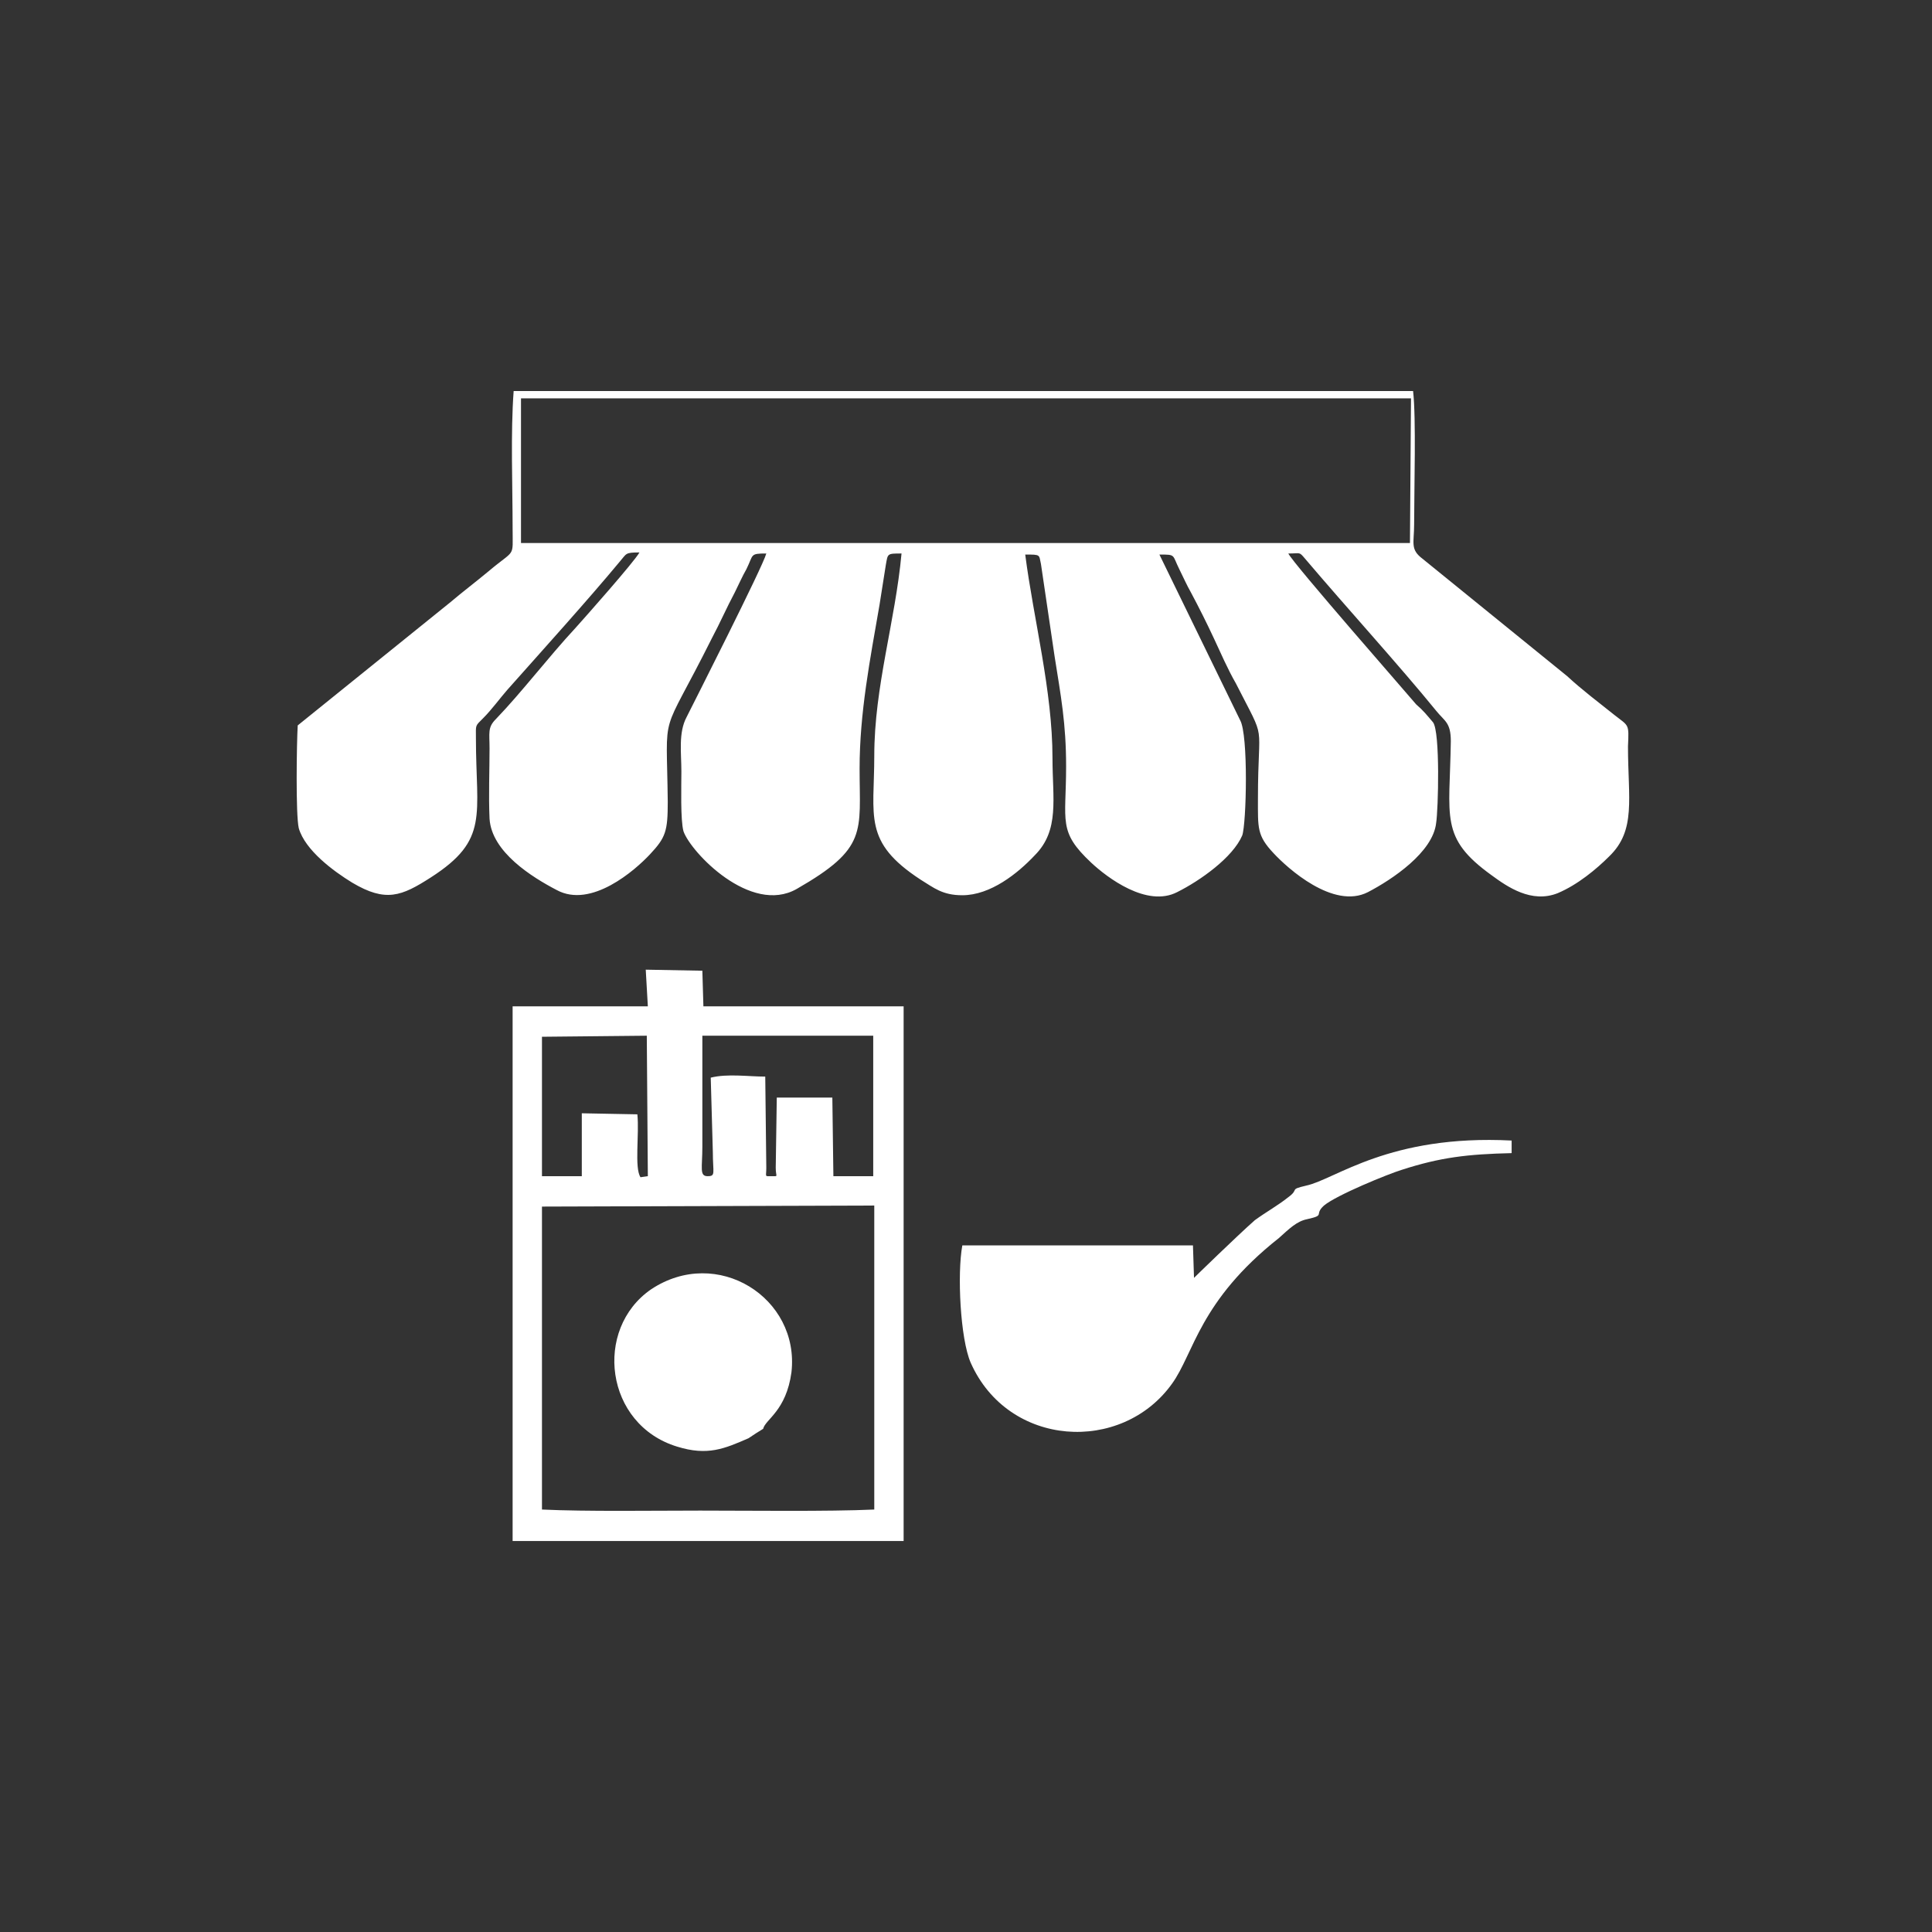 <?xml version="1.0" encoding="utf-8"?>
<!-- Generator: Adobe Illustrator 23.0.3, SVG Export Plug-In . SVG Version: 6.00 Build 0)  -->
<svg version="1.1" id="Livello_1" xmlns="http://www.w3.org/2000/svg" xmlns:xlink="http://www.w3.org/1999/xlink" x="0px" y="0px"
	 viewBox="0 0 184.3 184.3" style="enable-background:new 0 0 184.3 184.3;" xml:space="preserve">
<rect x="0" y="0" width="184.3" height="184.3" fill="#333333" stroke="none"/>
<style type="text/css">
	.st0{fill-rule:evenodd;clip-rule:evenodd;fill:#FFFFFF;}
</style>
<g id="Layer_x0020_1">
	<g id="_2307216897056">
		<path class="st0" d="M49.7,38h84.9l-0.1,13.8H49.7L49.7,38z M28.4,69.2c-0.1,1.7-0.2,8.5,0.1,9.8c0.6,2.1,3.3,4.1,5.1,5.2
			c3.2,1.9,4.7,1.3,7.5-0.5c5.6-3.6,4.3-5.9,4.3-13.3c0-1.3-0.1-1.1,0.7-1.9c0.8-0.8,1.6-1.9,2.3-2.7c3.2-3.6,7.8-8.7,10.7-12.2
			c0.7-0.8,0.5-0.9,1.9-0.9c-0.5,0.9-5.2,6.2-6.1,7.2c-2.6,2.8-5.1,6.1-7.6,8.7c-0.8,0.8-0.6,1.3-0.6,2.8c0,2.1-0.1,4.5,0,6.7
			c0.2,3.2,4.1,5.6,6.4,6.8c3.3,1.8,7.5-1.9,8.9-3.4c1.5-1.6,1.7-2.2,1.7-5c-0.1-9.3-0.8-5.6,4.2-15.6c0.8-1.5,1.4-2.9,2.2-4.4
			c0.4-0.8,0.7-1.5,1.1-2.2c0.7-1.4,0.3-1.5,1.9-1.5c-0.3,1.2-7,14.4-7.6,15.6c-0.8,1.5-0.5,3.4-0.5,5.2c0,1.4-0.1,4.6,0.2,5.7
			c0.7,2,6.4,8,10.8,5.5c6.8-3.9,6-5.4,6-11.5c0-5.3,1-10.4,1.9-15.6l0.6-3.8c0.2-1.1,0.1-1.1,1.5-1.1c-0.6,6.5-2.6,12.7-2.6,19.3
			c0,5.8-1.1,8.2,4.4,11.8c1.3,0.8,2.1,1.5,4,1.5c2.7,0,5.3-2.1,6.9-3.8c2.4-2.4,1.7-5.4,1.7-9.3c0-6.4-1.8-13.2-2.6-19.4
			c1.5,0,1.3,0,1.5,0.9l1.3,8.8c0.6,3.8,1.1,6.4,1.1,10.5c0,5.3-0.8,6.2,2.4,9.2c1.5,1.4,5.3,4.3,8.2,2.8c2.2-1.1,5.3-3.3,6.2-5.4
			c0.4-1.1,0.6-9.6-0.2-11l-7.7-15.8c1.6,0,1.2,0,1.9,1.4c0.4,0.8,0.7,1.5,1.1,2.2c0.8,1.5,1.5,2.9,2.2,4.4c0.7,1.5,1.3,2.9,2.1,4.3
			c3,5.9,2.1,3.2,2.1,11c0,2.8-0.1,3.5,1.5,5.2c1.3,1.4,5.7,5.4,9,3.7c2.3-1.2,6.2-3.8,6.5-6.6c0.2-1.2,0.4-8.7-0.3-9.6
			c-0.6-0.7-0.9-1.1-1.6-1.7c-0.4-0.5-11.8-13.5-12.2-14.4c1.2,0,1-0.2,1.6,0.5c3.9,4.6,9,10.2,12.5,14.5c0.8,1,1.4,1.1,1.4,2.9
			c-0.1,7.3-1.1,9.2,3.9,12.8c1.5,1.1,3.8,2.7,6.3,1.7c1.9-0.8,3.7-2.3,4.9-3.5c2.6-2.5,1.8-5.5,1.8-10.5c0.1-2.2,0.1-1.9-1.3-3
			c-1.5-1.2-3.1-2.4-4.5-3.7l-13.8-11.2c-1.2-0.9-0.8-1.5-0.8-3.3c0-3.4,0.2-10.1-0.1-12.7H49c-0.3,4-0.1,9-0.1,13.1
			c0,2.9,0.3,1.9-2.3,4.1c-1.2,1-2.4,1.9-3.7,3L28.4,69.2z"/>
		<path class="st0" d="M51.7,115.1l31.7-0.1v29c-4.4,0.2-12,0.1-16.6,0.1c-4.4,0-10.9,0.1-15.1-0.1V115.1z M55.5,112.2h-3.8V98.9
			l10-0.1l0.1,13.4l-0.7,0.1c-0.6-0.9-0.1-4.1-0.3-6l-5.3-0.1L55.5,112.2z M68,109.9c0,2,0.3,2.3-0.5,2.3c-0.8,0-0.5-0.8-0.5-2.8
			V98.8h16.3v13.4h-3.8l-0.1-7.5h-5.3l-0.1,6.7c0,0.9,0.3,0.8-0.4,0.8c-0.7,0-0.5,0.1-0.5-0.8l-0.1-8.7c-1.6,0-3.6-0.3-5.2,0.1
			L68,109.9z M61.8,96L48.9,96v51h37.3V96H67.1l-0.1-3.4l-5.4-0.1L61.8,96z"/>
		<path class="st0" d="M113.9,121.9l-0.1-3.1h-22c-0.5,2.7-0.2,8.9,0.8,11.2c3.6,8.1,14.4,8.7,19.2,2c2.1-2.9,2.6-7.9,10.2-13.9
			c1-0.9,1.7-1.6,2.7-1.8c1.8-0.4,0.6-0.4,1.6-1.3c1.2-1,6.1-3,7.4-3.4c3.7-1.2,6.3-1.5,10.5-1.6v-1.2c-11.7-0.6-16.8,3.7-19.6,4.3
			c-1.7,0.4-0.6,0.3-1.7,1.1c-1,0.8-2.1,1.4-3.2,2.2C118,117.9,114,121.8,113.9,121.9z"/>
		<path class="st0" d="M71.4,137.2c0.6-0.4,0.9-0.6,1.4-0.9c0.2-0.9,2.2-1.7,2.7-5.4c0.8-7.1-7.1-12.1-13.4-7.9
			c-5.5,3.8-4.4,12.9,2.5,15C67.5,138.9,69.1,138.2,71.4,137.2z"/>
	</g>
</g>
</svg>
